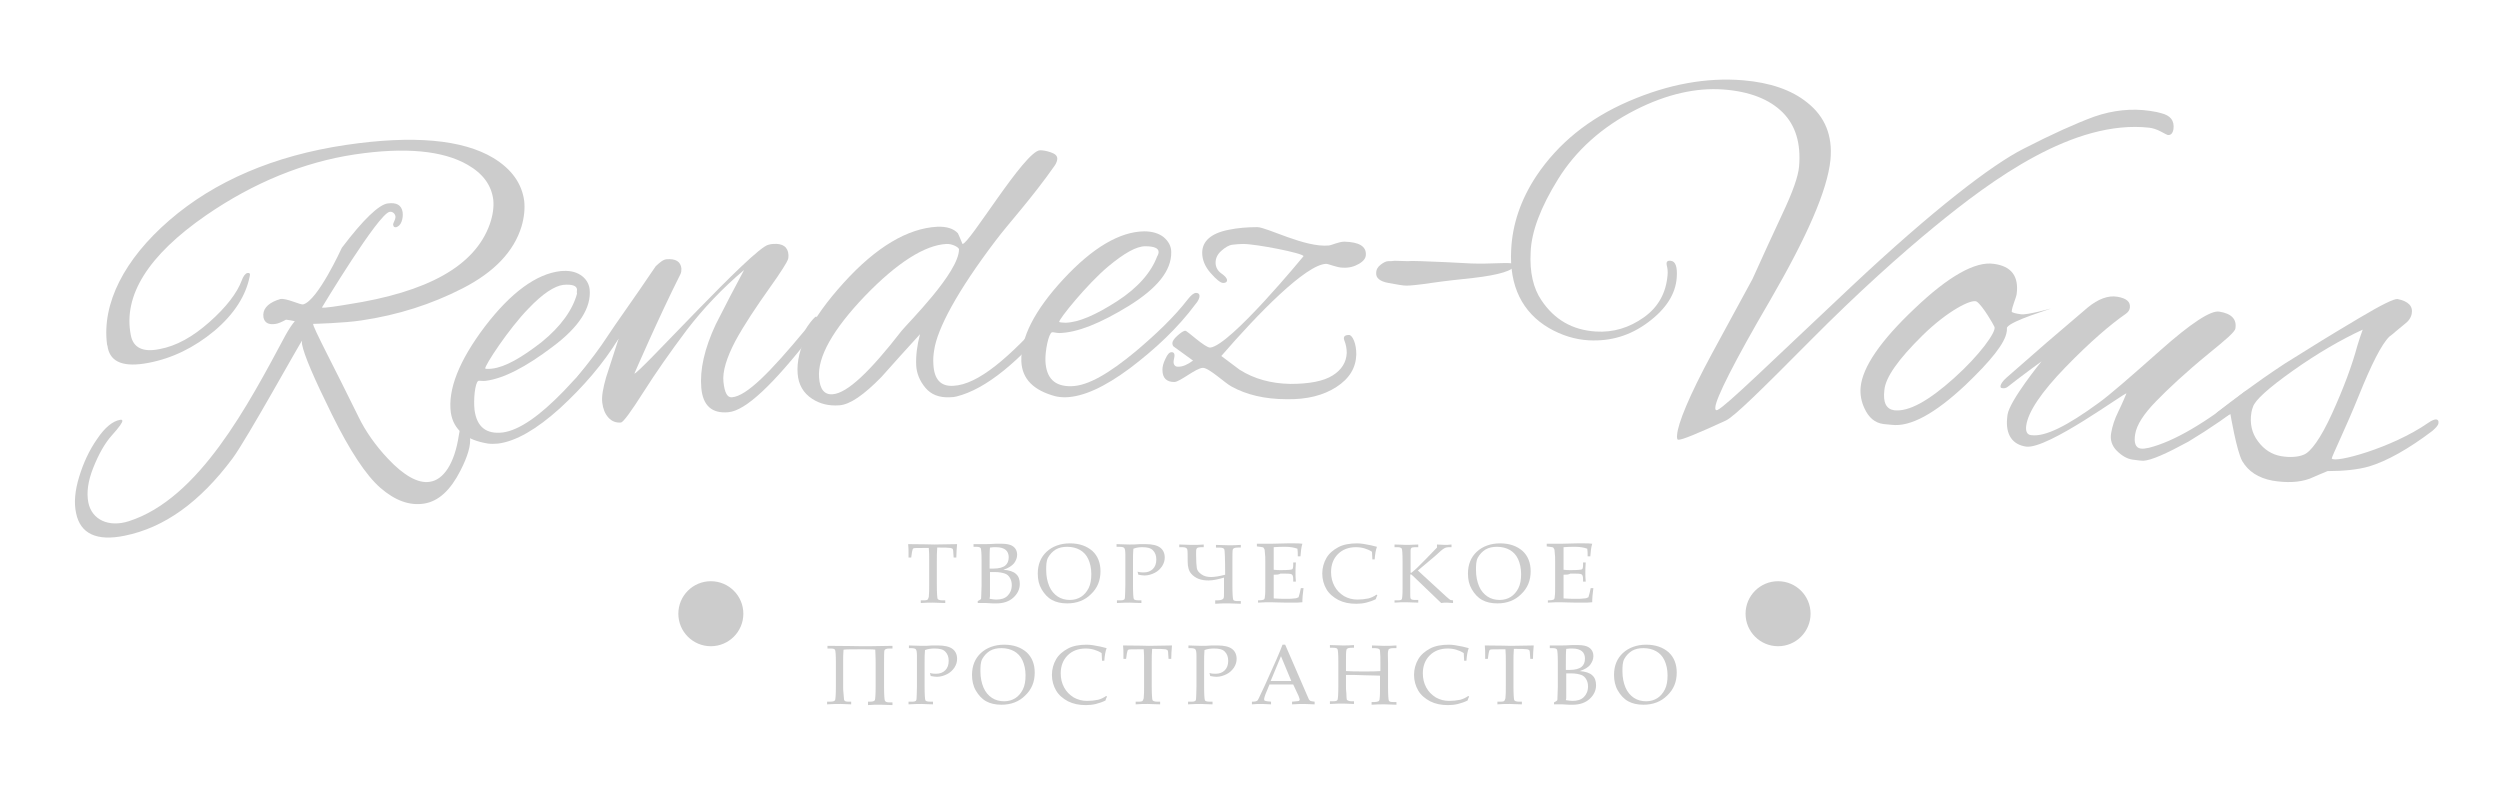 <?xml version="1.0" encoding="utf-8"?>
<!-- Generator: Adobe Illustrator 20.1.0, SVG Export Plug-In . SVG Version: 6.00 Build 0)  -->
<svg version="1.1" id="Layer_1" xmlns="http://www.w3.org/2000/svg" xmlns:xlink="http://www.w3.org/1999/xlink" x="0px" y="0px"
	 viewBox="0 0 653.8 212" style="enable-background:new 0 0 653.8 212;" xml:space="preserve">
<style type="text/css">
	.st0{fill:#12281C;}
	.st1{fill:#CCCCCC;}
</style>
<g>
	<g>
		<path class="st1" d="M245.1,143.3c-0.1,1.1-0.1,2.2-0.1,3.4v6.1c0,2.3,0.1,3.5,0.2,3.8c0.1,0.2,0.5,0.4,1.2,0.4h0.8v0.7
			c-1.3,0-2.4-0.1-3.2-0.1c-0.9,0-2,0-3.2,0.1V157h0.9c0.5,0,0.8-0.1,0.9-0.2c0.1-0.1,0.2-0.4,0.3-0.7c0.1-0.8,0.1-1.9,0.1-3.3v-6.2
			c0-1.2,0-2.3-0.1-3.3h-1.1c-1.8,0-2.7,0-2.9,0.1c-0.2,0.1-0.3,0.4-0.4,1l-0.2,1.4h-0.7l0-1.3c0-0.5,0-1.3-0.1-2.2
			c3.9,0,6.2,0.1,6.8,0.1l6-0.1c-0.1,1.2-0.2,2.4-0.2,3.5h-0.7l-0.1-1.4c0-0.5-0.1-0.8-0.2-0.9s-0.3-0.1-0.5-0.2
			c-0.8-0.1-1.7-0.1-2.7-0.1H245.1z"/>
		<path class="st1" d="M262.4,149c1.5,0.1,2.7,0.5,3.3,1.1c0.7,0.6,1,1.5,1,2.6c0,1.4-0.6,2.6-1.7,3.6s-2.6,1.5-4.4,1.5l-0.9,0
			c-0.7,0-1.3-0.1-1.8-0.1c-0.4,0-0.8,0-1.3,0l-0.9,0v-0.5c0.4-0.2,0.7-0.4,0.8-0.5c0.1-0.1,0.1-0.3,0.1-0.6c0-0.9,0.1-1.8,0.1-2.9
			v-6.7c0-1.8-0.1-2.8-0.2-3.1c-0.2-0.3-0.5-0.4-1.2-0.4h-0.7v-0.7h0.9l1,0c0.5,0,0.9,0,1.2,0c0.5,0,1.3,0,2.7-0.1l1.6,0
			c1.2,0,2.2,0.2,2.8,0.6c0.8,0.5,1.2,1.3,1.2,2.3c0,0.8-0.3,1.5-0.8,2.2C264.6,148,263.7,148.6,262.4,149z M258.8,148.7
			c0.4,0,0.7,0,1,0c1.4,0,2.5-0.3,3.1-0.8s0.9-1.2,0.9-2.2c0-0.8-0.3-1.5-0.8-1.9c-0.5-0.4-1.3-0.7-2.5-0.7c-0.5,0-1,0-1.6,0.1
			c-0.1,0.9-0.1,2.2-0.1,4V148.7z M258.8,156.6c0.7,0.1,1.2,0.2,1.7,0.2c1.3,0,2.3-0.3,3-1c0.7-0.7,1.1-1.6,1.1-2.8
			c0-0.8-0.2-1.4-0.5-1.9c-0.3-0.5-0.7-0.9-1.3-1.1c-0.6-0.2-1.4-0.4-2.7-0.4c-0.4,0-0.8,0-1.2,0v3.8l0,1.4c0,0.5,0,0.9,0,1.1
			C258.9,156.1,258.8,156.3,258.8,156.6z"/>
		<path class="st1" d="M271.4,150c0-2.4,0.8-4.3,2.3-5.7c1.5-1.4,3.6-2.2,6.1-2.2c2.5,0,4.4,0.7,5.9,2c1.4,1.3,2.1,3.1,2.1,5.3
			c0,2.4-0.8,4.4-2.5,6c-1.6,1.6-3.7,2.4-6.2,2.4c-1.6,0-2.9-0.3-4-0.9c-1.1-0.6-2-1.6-2.7-2.8C271.7,152.9,271.4,151.6,271.4,150z
			 M273.6,149.1c0,1.6,0.3,3,0.8,4.2s1.3,2.1,2.2,2.7c0.9,0.6,2,0.9,3.2,0.9c1.1,0,2.1-0.3,2.9-0.8c0.8-0.5,1.5-1.3,2-2.3
			c0.5-1,0.7-2.2,0.7-3.7c0-1.5-0.3-2.8-0.8-3.9c-0.5-1.1-1.3-1.9-2.2-2.4c-0.9-0.5-2-0.8-3.3-0.8c-1.2,0-2.1,0.2-3,0.7
			c-0.8,0.5-1.5,1.2-2,2.1S273.6,147.9,273.6,149.1z"/>
		<path class="st1" d="M296.4,143.5c-0.1,1-0.1,2.1-0.1,3.3v6.2c0,2.2,0.1,3.4,0.2,3.6c0.1,0.3,0.6,0.4,1.3,0.4h0.7v0.7
			c-1.3,0-2.3-0.1-3-0.1c-0.6,0-1.8,0-3.4,0.1V157h1c0.5,0,0.7-0.1,0.9-0.2c0.1-0.1,0.2-0.3,0.2-0.7c0-0.3,0.1-1.4,0.1-3.1v-5.8
			l0-2.2c0-0.9-0.1-1.5-0.3-1.7c-0.2-0.2-0.6-0.3-1.3-0.3H292v-0.7c0.9,0,2,0.1,3.4,0.1c0.8,0,1.7,0,2.7-0.1c0.7,0,1.2,0,1.5,0
			c1.7,0,3,0.3,3.8,0.9c0.8,0.6,1.2,1.5,1.2,2.6c0,0.8-0.2,1.5-0.7,2.3c-0.5,0.7-1.1,1.3-1.9,1.7s-1.7,0.7-2.7,0.7
			c-0.4,0-1-0.1-1.6-0.2l-0.2-0.8c0.6,0.2,1.2,0.2,1.6,0.2c1,0,1.8-0.3,2.4-0.9c0.6-0.6,0.9-1.4,0.9-2.5c0-1-0.3-1.8-0.9-2.4
			c-0.6-0.6-1.5-0.8-2.8-0.8C297.9,143.1,297.2,143.2,296.4,143.5z"/>
		<path class="st1" d="M320.3,151c-1.7,0.5-3.1,0.8-4.2,0.8c-0.9,0-1.8-0.1-2.6-0.4c-0.8-0.3-1.5-0.8-2-1.4
			c-0.6-0.7-0.9-1.7-0.9-3.2c0-1.7,0-2.7-0.1-3.1s-0.5-0.6-1.3-0.6h-0.8v-0.7c1.1,0,2.1,0.1,3.1,0.1c1.3,0,2.4,0,3.3-0.1v0.7h-0.5
			c-0.7,0-1.2,0.1-1.3,0.3c-0.2,0.2-0.2,0.7-0.2,1.5c0,1.9,0.1,3.1,0.2,3.7c0.1,0.6,0.5,1.1,1.2,1.6c0.7,0.5,1.5,0.7,2.5,0.7
			c0.9,0,2.2-0.2,3.7-0.6c0-4.1-0.1-6.3-0.2-6.6c-0.1-0.3-0.5-0.5-1.3-0.5H318v-0.7c0.9,0,2,0.1,3.3,0.1c1,0,2.1,0,3.2-0.1v0.7h-0.8
			c-0.8,0-1.2,0.2-1.3,0.5c-0.1,0.3-0.1,1.5-0.1,3.5v6c0,2.1,0.1,3.3,0.2,3.6c0.1,0.3,0.5,0.4,1.2,0.4h0.8v0.7
			c-0.9,0-1.9-0.1-3.1-0.1c-1.4,0-2.6,0-3.6,0.1V157h0.7c0.5,0,0.8-0.1,1.1-0.2c0.2-0.1,0.4-0.3,0.4-0.4c0.1-0.2,0.1-0.7,0.1-1.6
			s0-1.6,0-1.9V151z"/>
		<path class="st1" d="M333.1,150.3v2.6l0,1.5c0,1,0,1.6,0,2.1c1.1,0.1,2.2,0.1,3.4,0.1c0.8,0,1.5,0,2-0.1c0.4,0,0.7-0.1,1.1-0.3
			c0.2-0.6,0.4-1.4,0.6-2.4h0.7c-0.2,1.6-0.3,2.6-0.3,3.2l0,0.5c-0.8,0.1-1.6,0.1-2.4,0.1l-1.7,0c-1.9,0-3.2-0.1-4.1-0.1
			c-0.8,0-2,0-3.4,0.1V157h0.3c0.6,0,1-0.1,1.2-0.2c0.2-0.1,0.3-0.4,0.3-0.9c0.1-0.5,0.1-1.5,0.1-3V147c0-1,0-1.8-0.1-2.4
			c0-0.6-0.1-1-0.2-1.1c-0.1-0.1-0.1-0.2-0.2-0.3c-0.1-0.1-0.4-0.1-0.9-0.2l-0.8-0.1v-0.7h1.2l1.1,0c0.6,0,1.1,0,1.5,0l4.1-0.1l2,0
			c0.7,0,1.3,0,2,0.1c-0.3,0.9-0.4,2-0.5,3.3h-0.7c0-0.8,0-1.4-0.1-2c-0.8-0.3-1.9-0.5-3.1-0.5c-1,0-2,0-3.1,0.1c0,0.7,0,1.3,0,2
			l0,1.7v2.2c0.7,0.1,1.3,0.1,1.9,0.1c1.7,0,2.7-0.1,2.9-0.2c0.2-0.1,0.3-0.5,0.3-1.1v-0.7h0.7c-0.1,1.1-0.1,2-0.1,2.6
			c0,0.7,0,1.5,0.1,2.4h-0.7v-0.6c0-0.7-0.1-1.1-0.4-1.3c-0.3-0.2-1.2-0.2-2.9-0.2C334.4,150.3,333.8,150.3,333.1,150.3z"/>
		<path class="st1" d="M358.9,146.2l-0.1-1.9c-0.6-0.4-1.3-0.7-2-0.9c-0.7-0.2-1.4-0.3-2.2-0.3c-1.9,0-3.5,0.6-4.7,1.8
			s-1.8,2.8-1.8,4.7c0,1.4,0.3,2.6,0.9,3.7c0.6,1.1,1.4,1.9,2.5,2.6c1.1,0.6,2.2,0.9,3.5,0.9c1,0,1.9-0.1,2.9-0.3
			c0.7-0.2,1.4-0.5,2.1-1l0.2,0.2c-0.2,0.3-0.3,0.7-0.4,1c-0.8,0.4-1.7,0.7-2.5,0.9s-1.7,0.3-2.6,0.3c-1.8,0-3.3-0.3-4.7-1
			c-1.3-0.7-2.4-1.6-3.1-2.8c-0.7-1.2-1.1-2.6-1.1-4.1s0.4-2.9,1.1-4.1c0.7-1.2,1.8-2.1,3.1-2.8s3-1,4.9-1c1,0,2.2,0.2,3.6,0.5
			c0.7,0.2,1.2,0.3,1.6,0.4c-0.3,0.8-0.5,1.9-0.6,3.3H358.9z"/>
		<path class="st1" d="M370.8,149.2l7.4,6.8l0.7,0.6c0.1,0.1,0.3,0.2,0.4,0.3c0.1,0,0.4,0.1,0.7,0.1v0.7c-0.6,0-1.1-0.1-1.6-0.1
			c-0.5,0-1,0-1.5,0.1l-7.4-7.1c-0.3-0.2-0.4-0.4-0.5-0.4c-0.2,0-0.2,0.1-0.2,0.4v3.3c0,1.6,0,2.5,0.1,2.6c0.1,0.3,0.5,0.4,1.2,0.4
			h0.8v0.7c-1.2,0-2.2-0.1-3.1-0.1c-1,0-2,0-3.1,0.1V157h0.9c0.6,0,0.9-0.1,1-0.3s0.2-1.1,0.2-2.7v-7.2c0-2-0.1-3.1-0.2-3.3
			s-0.5-0.4-1-0.4h-0.9v-0.7c1.3,0,2.3,0.1,2.9,0.1c0.4,0,1.5,0,3.3-0.1v0.7l-0.9,0c-0.5,0-0.8,0.1-0.9,0.2
			c-0.1,0.1-0.2,0.3-0.2,0.7c0,0.3,0,1.3,0,2.9v2.9h0.2c0.6-0.5,1.1-0.9,1.5-1.3c0.4-0.4,1.1-1.1,2.1-2.1l3.1-3.2v-0.8
			c0.8,0,1.4,0.1,2,0.1c0.5,0,1.1,0,1.8-0.1v0.7h-0.6c-0.5,0-1,0.1-1.3,0.3c-0.4,0.2-1.2,0.9-2.5,2.1L370.8,149.2z"/>
		<path class="st1" d="M383.9,150c0-2.4,0.8-4.3,2.3-5.7c1.5-1.4,3.6-2.2,6.1-2.2c2.5,0,4.4,0.7,5.9,2c1.4,1.3,2.1,3.1,2.1,5.3
			c0,2.4-0.8,4.4-2.5,6c-1.6,1.6-3.7,2.4-6.2,2.4c-1.6,0-2.9-0.3-4-0.9c-1.1-0.6-2-1.6-2.7-2.8C384.2,152.9,383.9,151.6,383.9,150z
			 M386,149.1c0,1.6,0.3,3,0.8,4.2s1.3,2.1,2.2,2.7c0.9,0.6,2,0.9,3.2,0.9c1.1,0,2.1-0.3,2.9-0.8c0.8-0.5,1.5-1.3,2-2.3
			c0.5-1,0.7-2.2,0.7-3.7c0-1.5-0.3-2.8-0.8-3.9c-0.5-1.1-1.3-1.9-2.2-2.4c-0.9-0.5-2-0.8-3.3-0.8c-1.2,0-2.1,0.2-3,0.7
			c-0.8,0.5-1.5,1.2-2,2.1S386,147.9,386,149.1z"/>
		<path class="st1" d="M408.9,150.3v2.6l0,1.5c0,1,0,1.6,0,2.1c1.1,0.1,2.2,0.1,3.4,0.1c0.8,0,1.5,0,2-0.1c0.4,0,0.7-0.1,1.1-0.3
			c0.2-0.6,0.4-1.4,0.6-2.4h0.7c-0.2,1.6-0.3,2.6-0.3,3.2l0,0.5c-0.8,0.1-1.6,0.1-2.4,0.1l-1.7,0c-1.9,0-3.2-0.1-4.1-0.1
			c-0.8,0-2,0-3.4,0.1V157h0.3c0.6,0,1-0.1,1.2-0.2c0.2-0.1,0.3-0.4,0.3-0.9c0.1-0.5,0.1-1.5,0.1-3V147c0-1,0-1.8-0.1-2.4
			c0-0.6-0.1-1-0.2-1.1c-0.1-0.1-0.1-0.2-0.2-0.3c-0.1-0.1-0.4-0.1-0.9-0.2l-0.8-0.1v-0.7h1.2l1.1,0c0.6,0,1.1,0,1.5,0l4.1-0.1l2,0
			c0.7,0,1.3,0,2,0.1c-0.3,0.9-0.4,2-0.5,3.3h-0.7c0-0.8,0-1.4-0.1-2c-0.8-0.3-1.9-0.5-3.1-0.5c-1,0-2,0-3.1,0.1c0,0.7,0,1.3,0,2
			l0,1.7v2.2c0.7,0.1,1.3,0.1,1.9,0.1c1.7,0,2.7-0.1,2.9-0.2c0.2-0.1,0.3-0.5,0.3-1.1v-0.7h0.7c-0.1,1.1-0.1,2-0.1,2.6
			c0,0.7,0,1.5,0.1,2.4h-0.7v-0.6c0-0.7-0.1-1.1-0.4-1.3c-0.3-0.2-1.2-0.2-2.9-0.2C410.2,150.3,409.6,150.3,408.9,150.3z"/>
		<path class="st1" d="M226.8,183.5h0.7c0.7,0,1.1-0.1,1.3-0.4c0.1-0.3,0.2-1.5,0.2-3.7v-5.9c0-0.4,0-1.6-0.1-3.6
			c-0.6-0.1-1.8-0.1-3.5-0.1c-2.4,0-4,0-4.8,0.1c-0.1,1.1-0.1,2.1-0.1,3.2v6.5c0,0.5,0,1.1,0.1,1.8l0.1,1.2c0,0.4,0.1,0.7,0.4,0.8
			c0.3,0.1,0.5,0.1,0.8,0.1h0.7v0.7c-0.9,0-1.8-0.1-2.7-0.1c-0.9,0-2.1,0-3.6,0.1v-0.7h0.7c0.8,0,1.2-0.1,1.4-0.4
			c0.1-0.3,0.2-1.5,0.2-3.5v-6.5c0-1.8-0.1-2.9-0.2-3.1c-0.1-0.3-0.5-0.4-1.2-0.4h-0.8v-0.7c4.6,0,7.6,0.1,9,0.1c0.9,0,3.6,0,8-0.1
			v0.7h-0.8c-0.8,0-1.2,0.2-1.3,0.5s-0.1,1.5-0.1,3.5v6c0,2.1,0.1,3.3,0.2,3.6s0.5,0.5,1.2,0.5h0.8v0.7c-0.9,0-1.9-0.1-3.1-0.1
			c-1.2,0-2.4,0-3.3,0.1V183.5z"/>
		<path class="st1" d="M241.9,170c-0.1,1-0.1,2.1-0.1,3.3v6.2c0,2.2,0.1,3.4,0.2,3.6c0.1,0.3,0.6,0.4,1.3,0.4h0.7v0.7
			c-1.3,0-2.3-0.1-3-0.1c-0.6,0-1.8,0-3.4,0.1v-0.7h1c0.5,0,0.7-0.1,0.9-0.2c0.1-0.1,0.2-0.3,0.2-0.7c0-0.3,0.1-1.4,0.1-3.1v-5.8
			l0-2.2c0-0.9-0.1-1.5-0.3-1.7c-0.2-0.2-0.6-0.3-1.3-0.3h-0.5v-0.7c0.9,0,2,0.1,3.4,0.1c0.8,0,1.7,0,2.7-0.1c0.7,0,1.2,0,1.5,0
			c1.7,0,3,0.3,3.8,0.9c0.8,0.6,1.2,1.5,1.2,2.6c0,0.8-0.2,1.5-0.7,2.3c-0.5,0.7-1.1,1.3-1.9,1.7s-1.7,0.7-2.7,0.7
			c-0.4,0-1-0.1-1.6-0.2l-0.2-0.8c0.6,0.2,1.2,0.2,1.6,0.2c1,0,1.8-0.3,2.4-0.9c0.6-0.6,0.9-1.4,0.9-2.5c0-1-0.3-1.8-0.9-2.4
			c-0.6-0.6-1.5-0.8-2.8-0.8C243.5,169.6,242.7,169.7,241.9,170z"/>
		<path class="st1" d="M254.2,176.5c0-2.4,0.8-4.3,2.3-5.7c1.5-1.4,3.6-2.2,6.1-2.2c2.5,0,4.4,0.7,5.9,2c1.4,1.3,2.1,3.1,2.1,5.3
			c0,2.4-0.8,4.4-2.5,6c-1.6,1.6-3.7,2.4-6.2,2.4c-1.6,0-2.9-0.3-4-0.9c-1.1-0.6-2-1.6-2.7-2.8C254.5,179.4,254.2,178,254.2,176.5z
			 M256.4,175.6c0,1.6,0.3,3,0.8,4.2s1.3,2.1,2.2,2.7c0.9,0.6,2,0.9,3.2,0.9c1.1,0,2.1-0.3,2.9-0.8c0.8-0.5,1.5-1.3,2-2.3
			c0.5-1,0.7-2.2,0.7-3.7c0-1.5-0.3-2.8-0.8-3.9c-0.5-1.1-1.3-1.9-2.2-2.4c-0.9-0.5-2-0.8-3.3-0.8c-1.2,0-2.1,0.2-3,0.7
			c-0.8,0.5-1.5,1.2-2,2.1S256.4,174.4,256.4,175.6z"/>
		<path class="st1" d="M288.2,172.7l-0.1-1.9c-0.6-0.4-1.3-0.7-2-0.9c-0.7-0.2-1.4-0.3-2.2-0.3c-1.9,0-3.5,0.6-4.7,1.8
			s-1.8,2.8-1.8,4.7c0,1.4,0.3,2.6,0.9,3.7c0.6,1.1,1.4,1.9,2.5,2.6c1.1,0.6,2.2,0.9,3.5,0.9c1,0,1.9-0.1,2.9-0.3
			c0.7-0.2,1.4-0.5,2.1-1l0.2,0.2c-0.2,0.3-0.3,0.7-0.4,1c-0.8,0.4-1.7,0.7-2.5,0.9s-1.7,0.3-2.6,0.3c-1.8,0-3.3-0.3-4.7-1
			c-1.3-0.7-2.4-1.6-3.1-2.8c-0.7-1.2-1.1-2.6-1.1-4.1s0.4-2.9,1.1-4.1c0.7-1.2,1.8-2.1,3.1-2.8s3-1,4.9-1c1,0,2.2,0.2,3.6,0.5
			c0.7,0.2,1.2,0.3,1.6,0.4c-0.3,0.8-0.5,1.9-0.6,3.3H288.2z"/>
		<path class="st1" d="M301.3,169.8c-0.1,1.1-0.1,2.2-0.1,3.4v6.1c0,2.3,0.1,3.5,0.2,3.8c0.1,0.2,0.5,0.4,1.2,0.4h0.8v0.7
			c-1.3,0-2.4-0.1-3.2-0.1c-0.9,0-2,0-3.2,0.1v-0.7h0.9c0.5,0,0.8-0.1,0.9-0.2c0.1-0.1,0.2-0.4,0.3-0.7c0.1-0.8,0.1-1.9,0.1-3.3
			v-6.2c0-1.2,0-2.3-0.1-3.3h-1.1c-1.8,0-2.7,0-2.9,0.1c-0.2,0.1-0.3,0.4-0.4,1l-0.2,1.4h-0.7l0-1.3c0-0.5,0-1.3-0.1-2.2
			c3.9,0,6.2,0.1,6.8,0.1l6-0.1c-0.1,1.2-0.2,2.4-0.2,3.5h-0.7l-0.1-1.4c0-0.5-0.1-0.8-0.2-0.9s-0.3-0.1-0.5-0.2
			c-0.8-0.1-1.7-0.1-2.7-0.1H301.3z"/>
		<path class="st1" d="M315,170c-0.1,1-0.1,2.1-0.1,3.3v6.2c0,2.2,0.1,3.4,0.2,3.6c0.1,0.3,0.6,0.4,1.3,0.4h0.7v0.7
			c-1.3,0-2.3-0.1-3-0.1c-0.6,0-1.8,0-3.4,0.1v-0.7h1c0.5,0,0.7-0.1,0.9-0.2c0.1-0.1,0.2-0.3,0.2-0.7c0-0.3,0.1-1.4,0.1-3.1v-5.8
			l0-2.2c0-0.9-0.1-1.5-0.3-1.7c-0.2-0.2-0.6-0.3-1.3-0.3h-0.5v-0.7c0.9,0,2,0.1,3.4,0.1c0.8,0,1.7,0,2.7-0.1c0.7,0,1.2,0,1.5,0
			c1.7,0,3,0.3,3.8,0.9c0.8,0.6,1.2,1.5,1.2,2.6c0,0.8-0.2,1.5-0.7,2.3c-0.5,0.7-1.1,1.3-1.9,1.7s-1.7,0.7-2.7,0.7
			c-0.4,0-1-0.1-1.6-0.2l-0.2-0.8c0.6,0.2,1.2,0.2,1.6,0.2c1,0,1.8-0.3,2.4-0.9c0.6-0.6,0.9-1.4,0.9-2.5c0-1-0.3-1.8-0.9-2.4
			c-0.6-0.6-1.5-0.8-2.8-0.8C316.6,169.6,315.8,169.7,315,170z"/>
		<path class="st1" d="M338.2,179h-6.2l-0.7,1.7c-0.5,1.1-0.7,1.9-0.7,2.1c0,0.2,0,0.3,0.1,0.4c0.1,0.1,0.3,0.1,0.7,0.2l1,0.1v0.7
			c-0.7,0-1.5-0.1-2.3-0.1c-1,0-1.9,0-2.7,0.1v-0.7l0.3,0c0.5,0,0.8-0.1,1-0.2s0.3-0.3,0.5-0.7c0.5-1,1-2.2,1.6-3.4l3-6.7
			c0.8-1.8,1.3-3.1,1.6-3.9h0.7l5.5,12.7c0.4,0.9,0.6,1.4,0.7,1.6c0.1,0.2,0.3,0.3,0.4,0.4c0.2,0.1,0.5,0.1,1.1,0.2v0.7
			c-0.9,0-1.8-0.1-2.7-0.1c-0.8,0-1.8,0-3.2,0.1v-0.7l1.1-0.1c0.4,0,0.6-0.1,0.7-0.1c0.1-0.1,0.2-0.2,0.2-0.3c0-0.1-0.1-0.5-0.3-1
			L338.2,179z M332.3,178.1h5.4l-2.7-6.5L332.3,178.1z"/>
		<path class="st1" d="M352,176.5v3c0,0.5,0,1.1,0.1,1.8c0,1,0.1,1.5,0.1,1.6s0.1,0.2,0.3,0.3s0.5,0.2,0.9,0.2h0.7v0.7
			c-0.9,0-1.8-0.1-2.7-0.1c-0.8,0-2,0-3.6,0.1v-0.7h0.7c0.8,0,1.2-0.1,1.3-0.4s0.2-1.4,0.2-3.5v-6.5c0-1.9-0.1-3-0.2-3.2
			c-0.1-0.3-0.5-0.4-1.2-0.4h-0.8v-0.7c1.2,0,2.3,0.1,3.3,0.1c1,0,2,0,3-0.1v0.7h-0.5c-0.7,0-1.1,0.1-1.2,0.2
			c-0.2,0.1-0.3,0.3-0.3,0.5c-0.1,0.4-0.1,1.4-0.1,2.9v2.5c1.3,0.1,2.9,0.1,4.9,0.1c1.7,0,3,0,4.1-0.1v-2.1c0-1.2,0-2.3-0.1-3.1
			c0-0.3-0.1-0.5-0.3-0.6c-0.2-0.1-0.5-0.2-1-0.2h-0.8v-0.7c1.1,0,2.1,0.1,3.1,0.1c1.1,0,2.2,0,3.3-0.1v0.7h-0.8
			c-0.6,0-0.9,0.1-1.1,0.2c-0.2,0.1-0.2,0.3-0.3,0.7s0,1.4,0,3.1v6c0,2.2,0.1,3.4,0.2,3.7s0.5,0.4,1.2,0.4h0.8v0.7
			c-1,0-2-0.1-3.1-0.1c-1.2,0-2.3,0-3.4,0.1v-0.7h0.7c0.5,0,0.9-0.1,1.1-0.2s0.3-0.4,0.3-0.7c0.1-0.7,0.1-1.8,0.1-3.2v-2.8
			c-1,0-2.3-0.1-3.9-0.1C354.9,176.5,353.2,176.5,352,176.5z"/>
		<path class="st1" d="M382.9,172.7l-0.1-1.9c-0.6-0.4-1.3-0.7-2-0.9c-0.7-0.2-1.4-0.3-2.2-0.3c-1.9,0-3.5,0.6-4.7,1.8
			s-1.8,2.8-1.8,4.7c0,1.4,0.3,2.6,0.9,3.7c0.6,1.1,1.4,1.9,2.5,2.6c1.1,0.6,2.2,0.9,3.5,0.9c1,0,1.9-0.1,2.9-0.3
			c0.7-0.2,1.4-0.5,2.1-1l0.2,0.2c-0.2,0.3-0.3,0.7-0.4,1c-0.8,0.4-1.7,0.7-2.5,0.9s-1.7,0.3-2.6,0.3c-1.8,0-3.3-0.3-4.7-1
			c-1.3-0.7-2.4-1.6-3.1-2.8c-0.7-1.2-1.1-2.6-1.1-4.1s0.4-2.9,1.1-4.1c0.7-1.2,1.8-2.1,3.1-2.8s3-1,4.9-1c1,0,2.2,0.2,3.6,0.5
			c0.7,0.2,1.2,0.3,1.6,0.4c-0.3,0.8-0.5,1.9-0.6,3.3H382.9z"/>
		<path class="st1" d="M395.9,169.8c-0.1,1.1-0.1,2.2-0.1,3.4v6.1c0,2.3,0.1,3.5,0.2,3.8c0.1,0.2,0.5,0.4,1.2,0.4h0.8v0.7
			c-1.3,0-2.4-0.1-3.2-0.1c-0.9,0-2,0-3.2,0.1v-0.7h0.9c0.5,0,0.8-0.1,0.9-0.2c0.1-0.1,0.2-0.4,0.3-0.7c0.1-0.8,0.1-1.9,0.1-3.3
			v-6.2c0-1.2,0-2.3-0.1-3.3h-1.1c-1.8,0-2.7,0-2.9,0.1c-0.2,0.1-0.3,0.4-0.4,1l-0.2,1.4h-0.7l0-1.3c0-0.5,0-1.3-0.1-2.2
			c3.9,0,6.2,0.1,6.8,0.1l6-0.1c-0.1,1.2-0.2,2.4-0.2,3.5h-0.7l-0.1-1.4c0-0.5-0.1-0.8-0.2-0.9s-0.3-0.1-0.5-0.2
			c-0.8-0.1-1.7-0.1-2.7-0.1H395.9z"/>
		<path class="st1" d="M413.1,175.5c1.5,0.1,2.7,0.5,3.3,1.1c0.7,0.6,1,1.5,1,2.6c0,1.4-0.6,2.6-1.7,3.6s-2.6,1.5-4.4,1.5l-0.9,0
			c-0.7,0-1.3-0.1-1.8-0.1c-0.4,0-0.8,0-1.3,0l-0.9,0v-0.5c0.4-0.2,0.7-0.4,0.8-0.5c0.1-0.1,0.1-0.3,0.1-0.6c0-0.9,0.1-1.8,0.1-2.9
			V173c0-1.8-0.1-2.8-0.2-3.1c-0.2-0.3-0.5-0.4-1.2-0.4h-0.7v-0.7h0.9l1,0c0.5,0,0.9,0,1.2,0c0.5,0,1.3,0,2.7-0.1l1.6,0
			c1.2,0,2.2,0.2,2.8,0.6c0.8,0.5,1.2,1.3,1.2,2.3c0,0.8-0.3,1.5-0.8,2.2C415.4,174.5,414.4,175.1,413.1,175.5z M409.5,175.2
			c0.4,0,0.7,0,1,0c1.4,0,2.5-0.3,3.1-0.8s0.9-1.2,0.9-2.2c0-0.8-0.3-1.5-0.8-1.9c-0.5-0.4-1.3-0.7-2.5-0.7c-0.5,0-1,0-1.6,0.1
			c-0.1,0.9-0.1,2.2-0.1,4V175.2z M409.5,183.1c0.7,0.1,1.2,0.2,1.7,0.2c1.3,0,2.3-0.3,3-1c0.7-0.7,1.1-1.6,1.1-2.8
			c0-0.8-0.2-1.4-0.5-1.9c-0.3-0.5-0.7-0.9-1.3-1.1c-0.6-0.2-1.4-0.4-2.7-0.4c-0.4,0-0.8,0-1.2,0v3.8l0,1.4c0,0.5,0,0.9,0,1.1
			C409.6,182.6,409.6,182.8,409.5,183.1z"/>
		<path class="st1" d="M422.1,176.5c0-2.4,0.8-4.3,2.3-5.7c1.5-1.4,3.6-2.2,6.1-2.2c2.5,0,4.4,0.7,5.9,2c1.4,1.3,2.1,3.1,2.1,5.3
			c0,2.4-0.8,4.4-2.5,6c-1.6,1.6-3.7,2.4-6.2,2.4c-1.6,0-2.9-0.3-4-0.9c-1.1-0.6-2-1.6-2.7-2.8C422.4,179.4,422.1,178,422.1,176.5z
			 M424.3,175.6c0,1.6,0.3,3,0.8,4.2s1.3,2.1,2.2,2.7c0.9,0.6,2,0.9,3.2,0.9c1.1,0,2.1-0.3,2.9-0.8c0.8-0.5,1.5-1.3,2-2.3
			c0.5-1,0.7-2.2,0.7-3.7c0-1.5-0.3-2.8-0.8-3.9c-0.5-1.1-1.3-1.9-2.2-2.4c-0.9-0.5-2-0.8-3.3-0.8c-1.2,0-2.1,0.2-3,0.7
			c-0.8,0.5-1.5,1.2-2,2.1S424.3,174.4,424.3,175.6z"/>
	</g>
	<g>
		<g>
			<circle class="st1" cx="185.9" cy="160.5" r="8.5"/>
		</g>
	</g>
	<g>
		<g>
			<circle class="st1" cx="465" cy="160.5" r="8.5"/>
		</g>
	</g>
</g>
<g>
	<g>
		<path class="st1" d="M94.5,83.8c-4.5,0.7-12.6,0.9-12.6,0.9c-0.3,0.5,5.8,11.9,11.9,24.4c1.8,3.7,4.4,7.4,7.6,10.8
			c4.2,4.5,8,6.6,11,6.1c3.6-0.5,6.5-4.8,7.6-12.2c0.3-1.7,0.5-2.7,1-2.8c0.5-0.1,0.9,0.4,1.3,1.3c0.4,1,0.6,1.6,0.6,2
			c0.3,2.1-0.6,5.1-2.5,8.8c-2.6,5.1-5.7,8-9.5,8.6c-3.8,0.6-7.6-0.8-11.4-4.1c-3.8-3.3-8-9.7-12.7-19.2c-4.7-9.5-7.3-15.6-7.8-18.3
			c-0.1-0.4,0-1,0-1c-0.2-0.1-14.4,25.7-18.2,30.8C52.3,131.3,43,138,32.6,140.1c-7.3,1.5-11.6-0.5-12.7-5.9
			c-0.6-2.7-0.3-5.9,0.8-9.5c1.1-3.6,2.6-6.9,4.7-9.9c2-3,4.1-4.7,6-5c0.4-0.1,0.5,0,0.6,0.2c0.1,0.4-0.8,1.7-2.7,3.8
			c-1.9,2.1-3.5,5-4.9,8.5c-1.4,3.5-1.8,6.5-1.3,9.1c0.9,4.5,5.3,6.6,10.6,4.9c18.4-5.9,31.2-30.4,41-48.7c0.9-1.6,1.7-2.8,2.4-3.6
			c-0.9-0.2-1.4-0.3-2.3-0.4c-1.1,0.6-2,1-2.7,1.1c-1.9,0.3-2.9-0.3-3.2-1.7c-0.3-2,0.9-3.5,3.5-4.5c0.3-0.1,0.7-0.2,0.9-0.3
			c1.6-0.3,5.3,1.6,6,1.4c3.8-1,10-14.6,10.1-14.8c5.6-7.4,9.7-11.3,12-11.6c2.3-0.3,3.6,0.4,3.9,2.3c0.1,0.9,0,1.7-0.3,2.5
			c-0.3,0.8-0.8,1.2-1.3,1.4c-0.5,0.1-0.8,0-0.9-0.7c0-0.3,0.5-1.1,0.6-1.7c0.2-0.8-0.6-1.8-1.5-1.6c-2.9,0.4-17.7,25-17.7,25
			c0.2,0.3,5-0.5,6.8-0.8c20.8-3.2,33.2-10,37.1-21c0.8-2.3,1.1-4.5,0.9-6.4c-0.5-3.8-2.7-6.8-6.7-9.1c-6.4-3.7-16.3-4.7-29.6-2.7
			c-13.2,2-26.3,7.3-38.8,15.9c-15.2,10.5-21.7,21-19.7,31.3c0.6,3.3,3.1,4.6,7.5,3.7c4.4-0.8,8.7-3.2,13.1-7.1
			c4.4-3.9,7.2-7.6,8.4-10.8c0.4-1.2,1-1.9,1.5-2c0.6-0.1,0.8,0.2,0.6,0.9c-1,5-4,9.8-9.2,14.2c-5.3,4.4-11,7.2-17.3,8.4
			c-6.3,1.2-9.8-0.1-10.6-3.9c0-0.3-0.1-0.6-0.2-0.9c-1.4-10.7,4.5-22.3,16.3-32.5c11.8-10.2,27.3-16.9,46.2-19.7
			c17.6-2.6,30.5-1.4,38.5,3.4c4.8,2.9,7.5,6.7,8.1,11.3c0.2,2,0,4.2-0.7,6.6c-2,6.6-7.2,12-15.4,16.2
			C112.8,79.6,104,82.4,94.5,83.8z"/>
	</g>
	<g>
		<path class="st1" d="M130.3,116c-1,0.1-1.9,0.1-2.7,0c-5.6-0.9-9-3.5-9.7-8.1c-0.8-6,2.1-13.5,8.9-22.5
			c6.8-8.9,13.5-13.8,19.8-14.5c2.1-0.2,3.8,0.1,5.2,1c1.4,0.9,2.2,2.2,2.4,3.7c0.5,4.8-2.7,9.9-9.7,15.1c-7,5.3-12.8,8.3-17.5,8.9
			c-0.7,0.1-1.7-0.1-1.9,0c-0.9,0.5-1.3,5-1,7.6c0.6,4.5,3.1,6.4,7.4,5.9c4.3-0.6,9.6-4.3,15.9-10.8c4.7-4.9,9.1-9.9,12.3-15
			c0.7-1.1,1.3-1.7,1.9-1.8c0.6-0.1,0.9,0.2,1,0.7c0.1,0.5-0.2,1.3-0.8,2.3c-4,6.6-9.3,12.7-15.4,18.3
			C140.3,112.3,134.9,115.4,130.3,116z M150.9,75.7c-0.1-1-1.3-1.4-3.6-1.2c-2.3,0.3-5.4,2.3-9.1,6.2c-5.1,5.2-11.6,15.1-11.3,15.7
			c0.1,0.1,1.1,0.1,1.8,0c3.4-0.4,7.6-2.8,12.9-6.9c5.2-4.2,8.2-8.6,9.3-12.7C150.8,76.4,150.9,76,150.9,75.7z"/>
	</g>
	<g>
		<path class="st1" d="M174.3,67.8c2.4-0.2,3.7,0.6,3.9,2.4c0,0.5,0,1.1-0.3,1.6c-5.6,11.1-12,25.9-12,25.9
			c0.9,0.4,31.1-33,35.1-33.7c0.4-0.1,0.8-0.2,1.2-0.2c2.5-0.2,3.9,0.8,4,2.9c0,0.4,0,0.9-0.2,1.3c-0.1,0.4-1.7,3.1-4.8,7.4
			c-3.4,4.8-6.5,9.4-8.9,13.8c-2.3,4.4-3.4,8-3.1,10.7c0.3,2.8,1,4.1,2.2,4c3.9-0.3,10.1-6.7,19-17.4c0.2-0.2,0.4-0.6,0.8-1.2
			c1.1-1.6,2-2.5,2.2-2.5c0.3,0,0.4,0.4,0.5,1.3c0.1,0.9-0.5,2-1.6,3.5c-10.1,13-17.3,19.8-21.8,20.2c-4.3,0.4-6.7-1.7-7.1-6.4
			c-0.4-4.7,0.8-10.2,3.8-16.6c2.9-5.7,4.4-8.6,7.4-14.2c-5.7,4.8-10.7,10.1-15,15.7c-4.2,5.6-8,11-11.3,16.2
			c-3.3,5.2-5.3,7.9-5.9,8c-1.3,0.1-2.4-0.3-3.3-1.3c-0.9-1-1.4-2.3-1.6-3.9c-0.2-1.6,0.2-3.8,1-6.6c0.9-2.8,2-6.2,3.3-10.2
			c-2.9,3.6-4.3,5.4-7.1,9c-1.7,2.1-2.8,3.2-3.3,3.3c-0.5,0.1-0.8-0.2-0.8-0.8c-0.1-0.6,0.2-1.2,0.8-2c2.9-3.6,5.5-7,7.5-10.1
			c2-3.1,6.6-9.4,12.6-18.3C172.6,68.6,173.4,67.9,174.3,67.8z"/>
	</g>
	<g>
		<path class="st1" d="M251.7,63.8C253.4,64,268,39.4,272,39.3c0.6,0,1.5,0.1,2.7,0.5c1.2,0.4,1.8,0.9,1.8,1.7
			c0,0.4-0.2,1.1-0.6,1.7c-6,8.6-12.2,15.3-15.5,19.7c-10.1,13.3-15.3,23.1-16.1,28.7c-0.2,1.2-0.3,2.4-0.2,3.7
			c0.2,3.9,1.9,5.8,5.2,5.6c6.5-0.3,14.7-7.4,24.9-18.9c0.8-0.9,1.6-1.4,2.2-1.6c0.6-0.2,0.9,0,1,0.4c0,0.4-0.2,1-0.8,1.6
			c-10,12.2-18.8,19.4-26.5,21.3c-0.4,0.1-1,0.2-1.8,0.2c-2.7,0.1-4.8-0.7-6.3-2.5c-1.5-1.8-2.3-3.8-2.4-5.9c-0.1-2.4,0.2-5.1,1-8.1
			c-4.1,4.5-6.1,6.7-10.1,11.2c-4.6,4.7-8.2,7.2-11,7.4c-2.8,0.2-5.1-0.4-7.1-1.7c-2.3-1.5-3.6-3.7-3.8-6.6
			c-0.5-6.3,3.4-14.2,12-23.7c8.5-9.4,16.8-14.3,24.5-14.7c2.5-0.1,4.3,0.5,5.4,1.7C250.7,61.3,251.7,63.8,251.7,63.8z M214.2,98.7
			c0.2,3.1,1.4,4.6,3.6,4.4c3.8-0.3,9.7-5.9,18-16.6c1.5-1.9,15-15.2,15-21.3c0-0.5-1.8-1.5-3.3-1.4c-5.6,0.3-12.8,4.8-21.3,13.6
			C217.7,86.3,213.8,93.4,214.2,98.7z"/>
	</g>
	<g>
		<path class="st1" d="M278.6,103.9c-1,0-1.9-0.1-2.7-0.3c-5.5-1.5-8.6-4.4-8.8-9.1c-0.2-6.1,3.4-13.3,11-21.5
			c7.6-8.2,14.7-12.4,21.1-12.5c2.1,0,3.8,0.5,5.1,1.5c1.3,1.1,2,2.4,2,3.9c0.1,4.9-3.7,9.5-11.1,14.1c-7.5,4.6-13.5,7-18.2,7.1
			c-0.7,0-1.7-0.3-1.9-0.2c-0.9,0.4-1.8,4.9-1.7,7.5c0.2,4.5,2.4,6.7,6.8,6.6c4.4-0.1,9.9-3.4,16.8-9.1c5.2-4.4,10-8.9,13.7-13.7
			c0.8-1,1.5-1.6,2.1-1.6c0.6,0,0.9,0.3,0.9,0.8c0,0.5-0.3,1.3-1.1,2.2c-4.6,6.2-10.5,11.7-17.1,16.7
			C288.9,101.2,283.3,103.8,278.6,103.9z M303,65.9c0-1-1.2-1.5-3.5-1.5c-2.3,0-5.5,1.8-9.7,5.3c-5.5,4.6-13,13.9-12.8,14.5
			c0,0.1,1.1,0.2,1.7,0.2c3.4-0.1,7.8-2,13.4-5.6c5.6-3.6,9-7.7,10.5-11.7C302.9,66.6,303,66.2,303,65.9z"/>
	</g>
	<g>
		<path class="st1" d="M314.6,96.2c-1.8,0-6,3.7-7.5,3.7c-2,0-3.1-1-3.1-3.2c0-0.8,0.2-1.7,0.8-2.9c0.5-1.1,1-1.7,1.6-1.7
			c0.8,0,0.9,0.7,0.6,1.9c-0.3,1.2,0.2,2,1.2,1.9c1.1,0,2.3-0.5,3.8-1.6c-2-1.5-3.1-2.2-5.1-3.7c-0.2-0.2-0.3-0.5-0.3-0.9
			c0-0.4,0.4-1.1,1.3-1.9c0.9-0.8,1.6-1.3,2.1-1.3c0.5,0,5.2,4.5,6.5,4.4c5.2-0.5,24.4-23.9,24.4-23.9c-0.1-0.8-12.4-3.2-15.8-3.2
			c-1,0-1.9,0.1-2.8,0.2c-0.9,0.1-1.9,0.7-2.9,1.6c-1,0.9-1.5,1.9-1.5,3.1c0,1.1,0.5,2.1,1.5,2.8c1,0.7,1.5,1.3,1.5,1.8
			c0,0.4-0.3,0.7-1,0.7c-0.7,0-1.8-0.9-3.3-2.6c-1.5-1.7-2.2-3.5-2.2-5.3c0-3,2.3-5.1,6.9-6c2.4-0.5,4.9-0.7,7.5-0.7
			c2.5,0,12.5,5.4,18.7,4.8c0.9-0.1,2.6-1,4.1-1c3.8,0.1,5.7,1.2,5.6,3.4c0,0.9-0.6,1.7-1.8,2.4c-1.2,0.7-2.6,1.1-4.2,1
			c-1.6,0-3.7-1-4.4-1c-5.3,0.2-17.8,13-27.4,24.1c1.9,1.4,2.9,2.2,4.8,3.6c3.8,2.4,8.2,3.6,13.2,3.7c5,0,8.7-0.7,11.1-2.2
			c2.4-1.5,3.6-3.5,3.7-5.9c0-1.1-0.2-2.2-0.6-3.2c-0.4-1,0-1.5,1.2-1.5c0.4,0,0.9,0.5,1.3,1.5c0.4,1,0.6,2.2,0.6,3.6
			c-0.1,3.5-1.8,6.3-5.2,8.5c-3.4,2.2-7.7,3.3-13,3.2c-5.8,0-10.6-1.2-14.4-3.3C320.5,100.3,316.2,96.2,314.6,96.2z"/>
	</g>
	<g>
		<path class="st1" d="M371.6,68.3c5.2,0.2,7.9,0.3,13.1,0.6c5.2,0.2,10.1-0.4,11.2,0.1c0.1,0,0.1,0.2,0.1,0.4
			c-0.1,1.3-3.8,2.5-10.8,3.3c-3.8,0.4-7.5,0.8-10.9,1.3c-3.4,0.5-5.5,0.7-6.5,0.7c-0.9,0-2.5-0.3-4.7-0.7c-2.2-0.4-3.3-1.3-3.2-2.6
			c0-0.9,0.4-1.6,1.2-2.2c0.8-0.6,1.4-0.9,2-0.9c0.5,0,1.1,0,1.6-0.1c1.4,0,2.1,0.1,3.5,0.1C369.3,68.2,370.4,68.3,371.6,68.3z"/>
	</g>
	<g>
		<path class="st1" d="M436.9,68.2c1.3,0.1,1.8,1.6,1.6,4.4c-0.3,4.3-2.8,8.2-7.5,11.7c-4.7,3.5-9.8,5-15.5,4.7
			c-3.6-0.2-7.1-1.3-10.4-3.2c-7-4.1-10.4-11-9.9-20.4c0.3-6.7,2.5-13.2,6.6-19.4c5.7-8.5,13.7-15,24.1-19.5
			c10.4-4.5,20.4-6.3,30-5.5c7,0.6,12.6,2.5,16.7,5.8c4.7,3.7,6.7,8.7,6.1,15c-0.8,8-6.2,20.2-15.7,36.6
			c-9.6,16.4-14.3,25.9-14.4,28.1c-0.1,0.7,0.2,0.9,0.6,0.7c2.4-1.2,13.7-12.3,35-32.3c21.3-20,36.7-31.8,45-36
			c7.4-3.8,13.6-6.6,18.5-8.4c4.9-1.7,9.8-2.2,14.6-1.5c1.3,0.2,2.3,0.4,2.9,0.6c2.4,0.6,3.5,1.9,3.2,4.2c-0.2,1.1-0.7,1.6-1.5,1.5
			c-0.1,0-0.7-0.3-1.8-0.9c-1.1-0.6-2.2-0.9-3-1c-19.8-2.2-41.2,13.6-56.1,25.8c-8.9,7.3-20,17.2-32.7,30
			c-12.7,12.8-19.8,19.8-22,20.8c-7.4,3.4-11.5,5.1-12.4,5c-0.3,0-0.4-0.5-0.3-1.3c0.2-2.9,3.1-10.1,9.1-21.2
			c2.3-4.3,5.9-10.8,10.6-19.5c3.1-6.8,4.6-10.2,7.8-17c2.7-5.7,4.2-9.9,4.4-12.5c0.5-6-0.9-10.7-4.3-14.1s-8.6-5.5-15.6-6
			c-7-0.5-14.7,1.2-22.8,5.3c-8.9,4.5-15.7,10.7-20.3,18.1c-4.6,7.4-7,13.8-7.2,19.1c-0.3,5.3,0.7,9.5,2.8,12.6
			c3.4,5.1,8.1,7.8,14.2,8.2c4.6,0.3,8.8-1,12.6-3.7c3.8-2.7,5.8-6.4,6.2-11c0.1-1,0-1.8-0.2-2.6C435.7,68.5,436,68.1,436.9,68.2z"
			/>
	</g>
	<g>
		<path class="st1" d="M524.8,86.7c-0.4,3-4.1,7.6-10.8,14c-8,7.5-14.4,11-19.3,10.4c-0.8-0.1-1.3-0.1-2.1-0.2
			c-2.3-0.3-3.9-1.7-5-4.1c-0.8-1.7-1.2-3.6-1-5.6c0.5-5.2,5.2-12.1,14.1-20.5c8.9-8.5,15.9-12.4,20.7-11.7c4.6,0.6,6.6,3.2,6,7.9
			c-0.2,1.2-1.2,3.2-1.3,4.6c0,0.2,0.9,0.5,2.5,0.7c1.6,0.2,7.7-1.5,7.7-1.5c0.1,0.1-10.2,3.1-11.4,4.9
			C524.8,85.7,524.9,86.3,524.8,86.7z M517,78.9c-1.3-0.9-7.8,2.5-14.2,8.8c-6.4,6.3-9.7,11-10,14.3c-0.4,3.3,0.5,5,2.6,5.3
			c3.8,0.4,8.9-2.4,15.6-8.4c6.7-6,11.1-12.1,10.6-13.4C521.3,84.8,518.6,80.1,517,78.9z"/>
	</g>
	<g>
		<path class="st1" d="M560.5,120.5c-0.4,0-1.4-0.1-2.8-0.3c-1.4-0.2-2.8-1-4.1-2.3c-1.3-1.3-1.8-2.9-1.5-4.6
			c0.3-1.8,0.9-3.7,1.9-5.7c1-2,2.1-4.7,2.1-4.7c-0.4-0.3-20.5,14.6-26.2,13.9c-3.6-0.5-5.4-3.1-5-7.4c0-0.3,0.1-0.6,0.1-0.9
			c0.5-3.7,8.9-14,8.9-14c0,0-5.9,4.3-8.9,6.7c-0.4,0.3-0.9,0.4-1.4,0.3c-0.4,0-0.5-0.3-0.4-0.7c0.1-0.4,0.5-1.1,1.5-2
			c8.4-7.4,12.7-11.1,21.3-18.4c2.7-2.2,5.3-3.2,7.7-2.8c2.4,0.4,3.5,1.3,3.3,2.9c-0.1,0.6-0.4,1.1-1.1,1.6
			c-3.9,2.7-9.3,7.3-15.7,13.9c-6.4,6.6-9.8,11.7-10.3,15.3c-0.2,1.5,0.2,2.4,1.3,2.5c3.7,0.5,9.5-2.5,17.6-8.4
			c2.8-2,8.2-6.7,16.2-13.8c8-7.1,13.2-10.5,15.4-10.1c3.2,0.5,4.6,2,4.2,4.4c-0.1,0.9-2.6,3-6.9,6.5c-6,4.9-10.7,9.3-13.9,12.6
			c-3.2,3.3-5,6.1-5.4,8.5c-0.4,2.3,0.1,3.6,1.4,3.8c0.6,0.1,1.3,0,2.2-0.2c6.4-1.6,14.7-6.4,24.7-14.4c0.6-0.5,1.2-0.7,1.7-0.6
			c0.5,0.1,0.7,0.4,0.7,1c-0.1,0.6-0.5,1.1-1.3,1.7c-4.5,3.6-9.7,7.2-15.5,10.7C566.6,118.6,562.6,120.4,560.5,120.5z"/>
	</g>
	<g>
		<path class="st1" d="M604,125.2c-2.8,1-6,1.1-9.7,0.5c-3.7-0.7-6.3-2.4-7.9-5.1c-1.5-2.7-3.1-12.3-3.1-12.3
			c-0.3-0.1-3.1,1.9-3.7,1.8c-0.4-0.1-0.6-0.4-0.5-1c0.1-0.6,0.5-1.1,0.9-1.4c3.5-2.7,9.3-7.2,17.5-12.6c7.8-4.9,11.7-7.3,19.6-12
			c5.7-3.4,9-5,9.9-4.9c2.9,0.6,4.1,1.9,3.7,3.9c-0.2,1-0.8,1.9-1.9,2.7c-1,0.8-1.8,1.5-2.3,1.9c-0.5,0.5-1.1,0.9-1.6,1.3
			c-2.1,2-4.8,7.5-8,15.4c-3.2,8-7.2,16.2-7.1,16.5c0.7,1.3,15.7-2.7,25.2-9.3c1-0.7,1.8-1,2.2-0.9c0.4,0.1,0.6,0.4,0.5,1
			c-0.1,0.6-0.7,1.2-1.6,2c-6.2,4.7-11.9,7.9-16.6,9.3c-2.8,0.8-6.5,1.2-10.8,1.2C606.8,124,605.8,124.4,604,125.2z M588.8,107.8
			c-0.5,2.9,0.1,5.5,1.7,7.6c1.6,2.2,3.7,3.5,6.1,3.9c2.4,0.4,4.5,0.2,5.9-0.4c1.8-0.7,4.4-4.2,7.4-10.8c3-6.6,5.2-12.5,6.6-17.7
			c0.5-1.7,0.8-2.5,1.4-4.2c-5.6,2.6-11.7,6.1-18.2,10.7c-6.5,4.6-10,7.8-10.5,9.5C589,106.9,588.9,107.3,588.8,107.8z"/>
	</g>
</g>
</svg>
